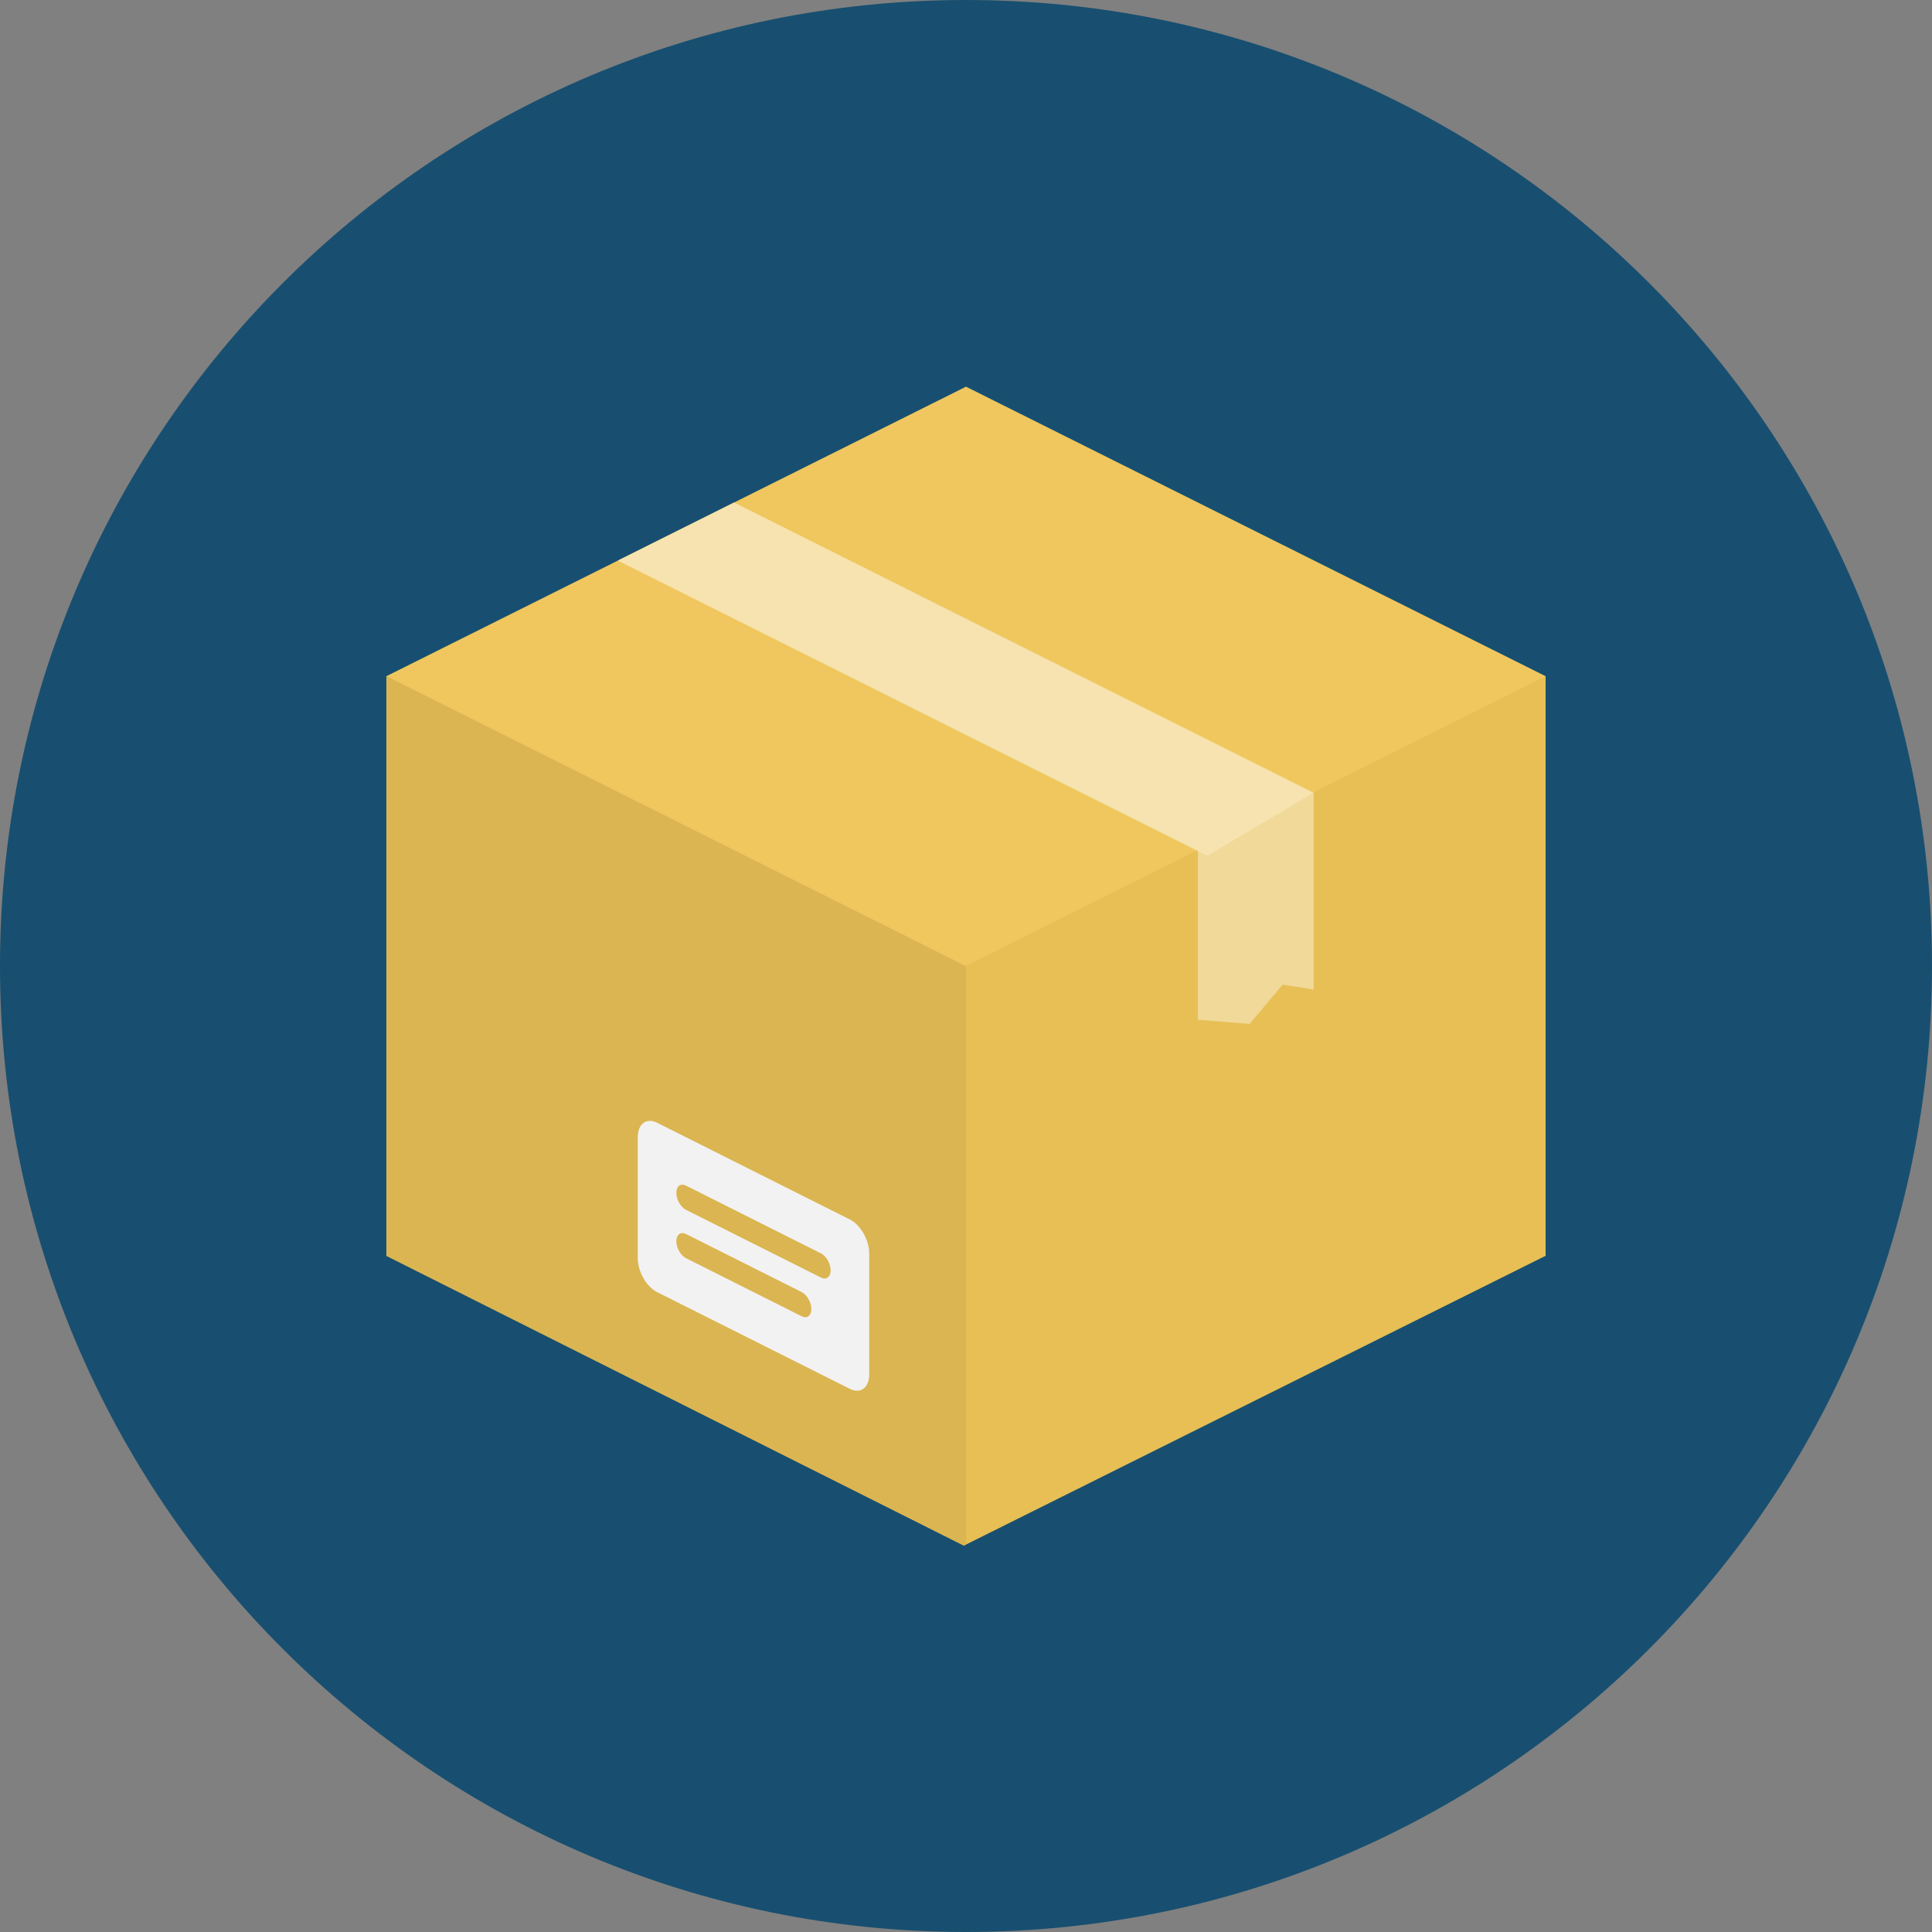 <?xml version="1.0" encoding="utf-8"?>
<!-- Generator: Adobe Illustrator 15.0.2, SVG Export Plug-In . SVG Version: 6.00 Build 0)  -->
<!DOCTYPE svg PUBLIC "-//W3C//DTD SVG 1.1//EN" "http://www.w3.org/Graphics/SVG/1.1/DTD/svg11.dtd">
<svg version="1.1" id="Layer_1" xmlns="http://www.w3.org/2000/svg" xmlns:xlink="http://www.w3.org/1999/xlink" x="0px" y="0px"
	 width="300px" height="300px" viewBox="0 0 300 300" enable-background="new 0 0 300 300" xml:space="preserve">
<rect x="0" y="0" width="300" height="300" fill="#808080" stroke="none"/>
<g>
	<path fill="#184F70" d="M149.998,0c-82.84,0-150,67.156-150,150c0,82.84,67.16,150,150,150C232.84,300,300,232.84,300,150
		C300,67.156,232.846,0,149.998,0z"/>
	<path fill="#EFC75E" d="M59.996,105l90.002-44.957L240,105l-0.047,5.943l-89.955,45.01l-89.965-44.938L59.996,105z"/>
	<path fill="#E7BF55" d="M59.998,105l89.932,44.996L240,105v90l-90.328,45l-89.674-45V105z"/>
	<path fill="#DBB551" d="M149.998,239.836v-89.875l-0.068,0.035L59.998,105v90l89.674,45L149.998,239.836z"/>
	<path fill="#F1D999" d="M186.012,131.973v26.376l8.033,0.646l5.121-6.098l4.822,0.758v-30.664L186.012,131.973z"/>
	<path fill="#F7E3AF" d="M95.941,87.045l91.53,45.838l16.506-9.781l-89.998-45.07L95.941,87.045z"/>
	<path fill="#F2F2F2" d="M131.979,189.367l-29.954-15.033c-1.652-0.83-2.992,0.182-2.992,2.256v18.781
		c0,2.078,1.34,4.434,2.992,5.262l29.953,15.033c1.652,0.826,2.994-0.186,2.994-2.26v-18.781
		C134.973,192.551,133.627,190.195,131.979,189.367z M124.486,204.393l-17.968-9.021c-0.826-0.412-1.496-1.59-1.496-2.627
		s0.67-1.541,1.496-1.127l17.969,9.016c0.824,0.42,1.498,1.594,1.498,2.633S125.314,204.809,124.486,204.393z M127.48,198.381
		l-20.962-10.521c-0.827-0.418-1.497-1.594-1.497-2.629c0-1.041,0.67-1.545,1.496-1.129l20.963,10.522
		c0.828,0.416,1.498,1.594,1.498,2.629C128.979,198.293,128.311,198.797,127.48,198.381z"/>
</g>
</svg>
